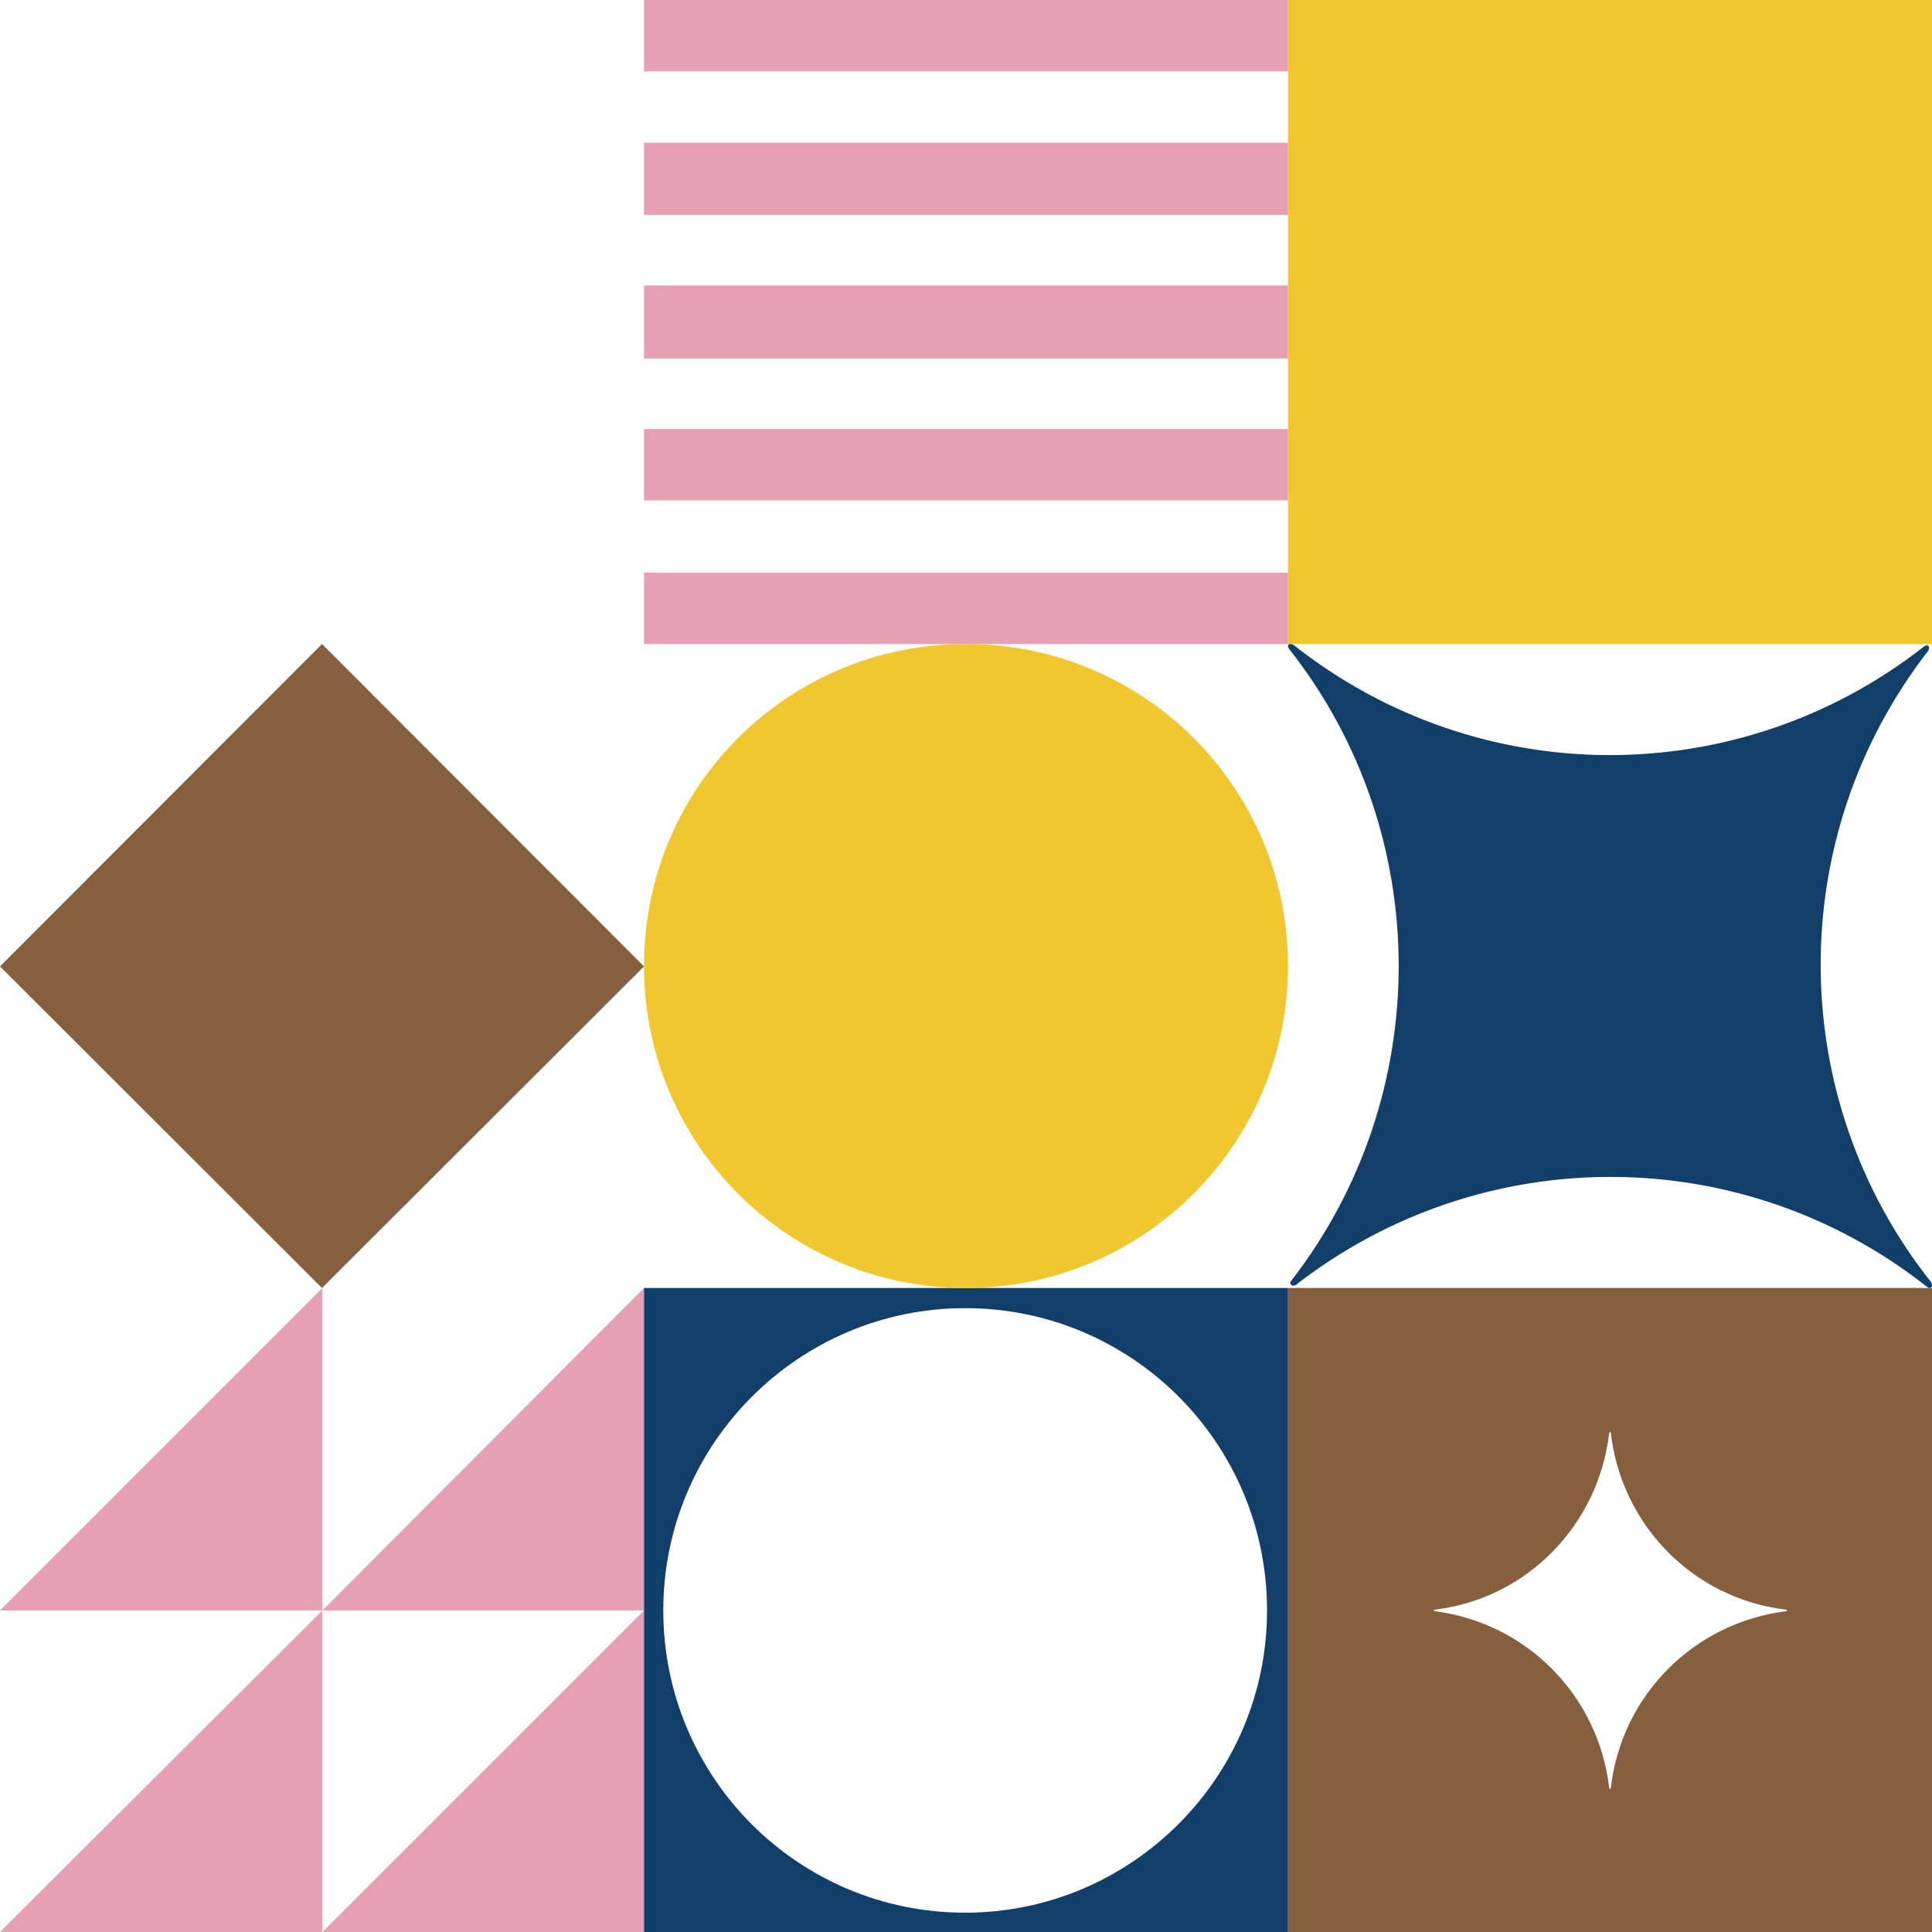 <svg width="231" height="231" viewBox="0 0 231 231" fill="none" xmlns="http://www.w3.org/2000/svg">
<path d="M38.5 77L77 115.55L38.5 154L1.68508e-06 115.55L38.5 77Z" fill="#865F3E"/>
<path d="M231 154L231 231L154 231L154 154L231 154ZM192.6 213.733C193.9 202.69 202.5 194.056 213.5 192.651C213.7 192.651 213.7 192.45 213.5 192.45C202.5 191.145 193.9 182.411 192.6 171.368C192.6 171.167 192.4 171.167 192.4 171.368C191.1 182.411 182.5 191.145 171.6 192.45C171.4 192.45 171.4 192.651 171.6 192.651C182.5 194.056 191.1 202.69 192.4 213.733C192.4 213.933 192.6 213.933 192.6 213.733Z" fill="#865F3E"/>
<path d="M154 77L154 68.467L77 68.467L77 77L154 77Z" fill="#E79FB5"/>
<path d="M154 59.833L154 51.3L77 51.3L77 59.833L154 59.833Z" fill="#E79FB5"/>
<path d="M154 42.867L154 34.133L77 34.133L77 42.867L154 42.867Z" fill="#E79FB5"/>
<path d="M154 25.7L154 17.066L77 17.066L77 25.7L154 25.7Z" fill="#E79FB5"/>
<path d="M154 8.533L154 6.75788e-06L77 -3.36578e-06L77 8.533L154 8.533Z" fill="#E79FB5"/>
<path d="M154 0L154 77L231 77L231 1.00973e-05L154 0Z" fill="#F0C72F"/>
<path d="M38.55 192.55L77 192.55L77 154L38.55 192.55Z" fill="#E79FB5"/>
<path d="M8.40354e-06 192.55L38.55 192.55L38.55 154L8.40354e-06 192.55Z" fill="#E79FB5"/>
<path d="M38.55 231L77 231L77 192.55L38.55 231Z" fill="#E79FB5"/>
<path d="M0 231L38.55 231L38.55 192.55L0 231Z" fill="#E79FB5"/>
<path d="M154.375 153.153C171.606 130.944 171.503 99.643 154.168 77.64C153.756 77.124 154.168 76.814 154.684 77.124C176.765 94.582 207.822 94.685 230.006 77.33C230.522 76.917 230.831 77.33 230.522 77.847C213.291 100.057 213.394 131.253 230.934 153.36C231.141 153.876 230.831 154.186 230.418 153.876C208.338 136.418 177.178 136.315 154.891 153.67C154.478 153.876 154.065 153.463 154.375 153.153Z" fill="#123F69"/>
<path d="M154 231L154 154L77 154L77 231L154 231ZM115.4 156.409C135.352 156.409 151.493 172.572 151.493 192.55C151.493 212.528 135.251 228.691 115.4 228.691C95.448 228.691 79.306 212.528 79.306 192.55C79.306 172.572 95.548 156.409 115.4 156.409Z" fill="#123F69"/>
<path d="M154 115.5C154 94.145 136.755 77 115.5 77C94.144 77 77 94.144 77 115.5C77 136.755 94.144 154 115.5 154C136.755 154 154 136.755 154 115.5Z" fill="#F0C72F"/>
</svg>
